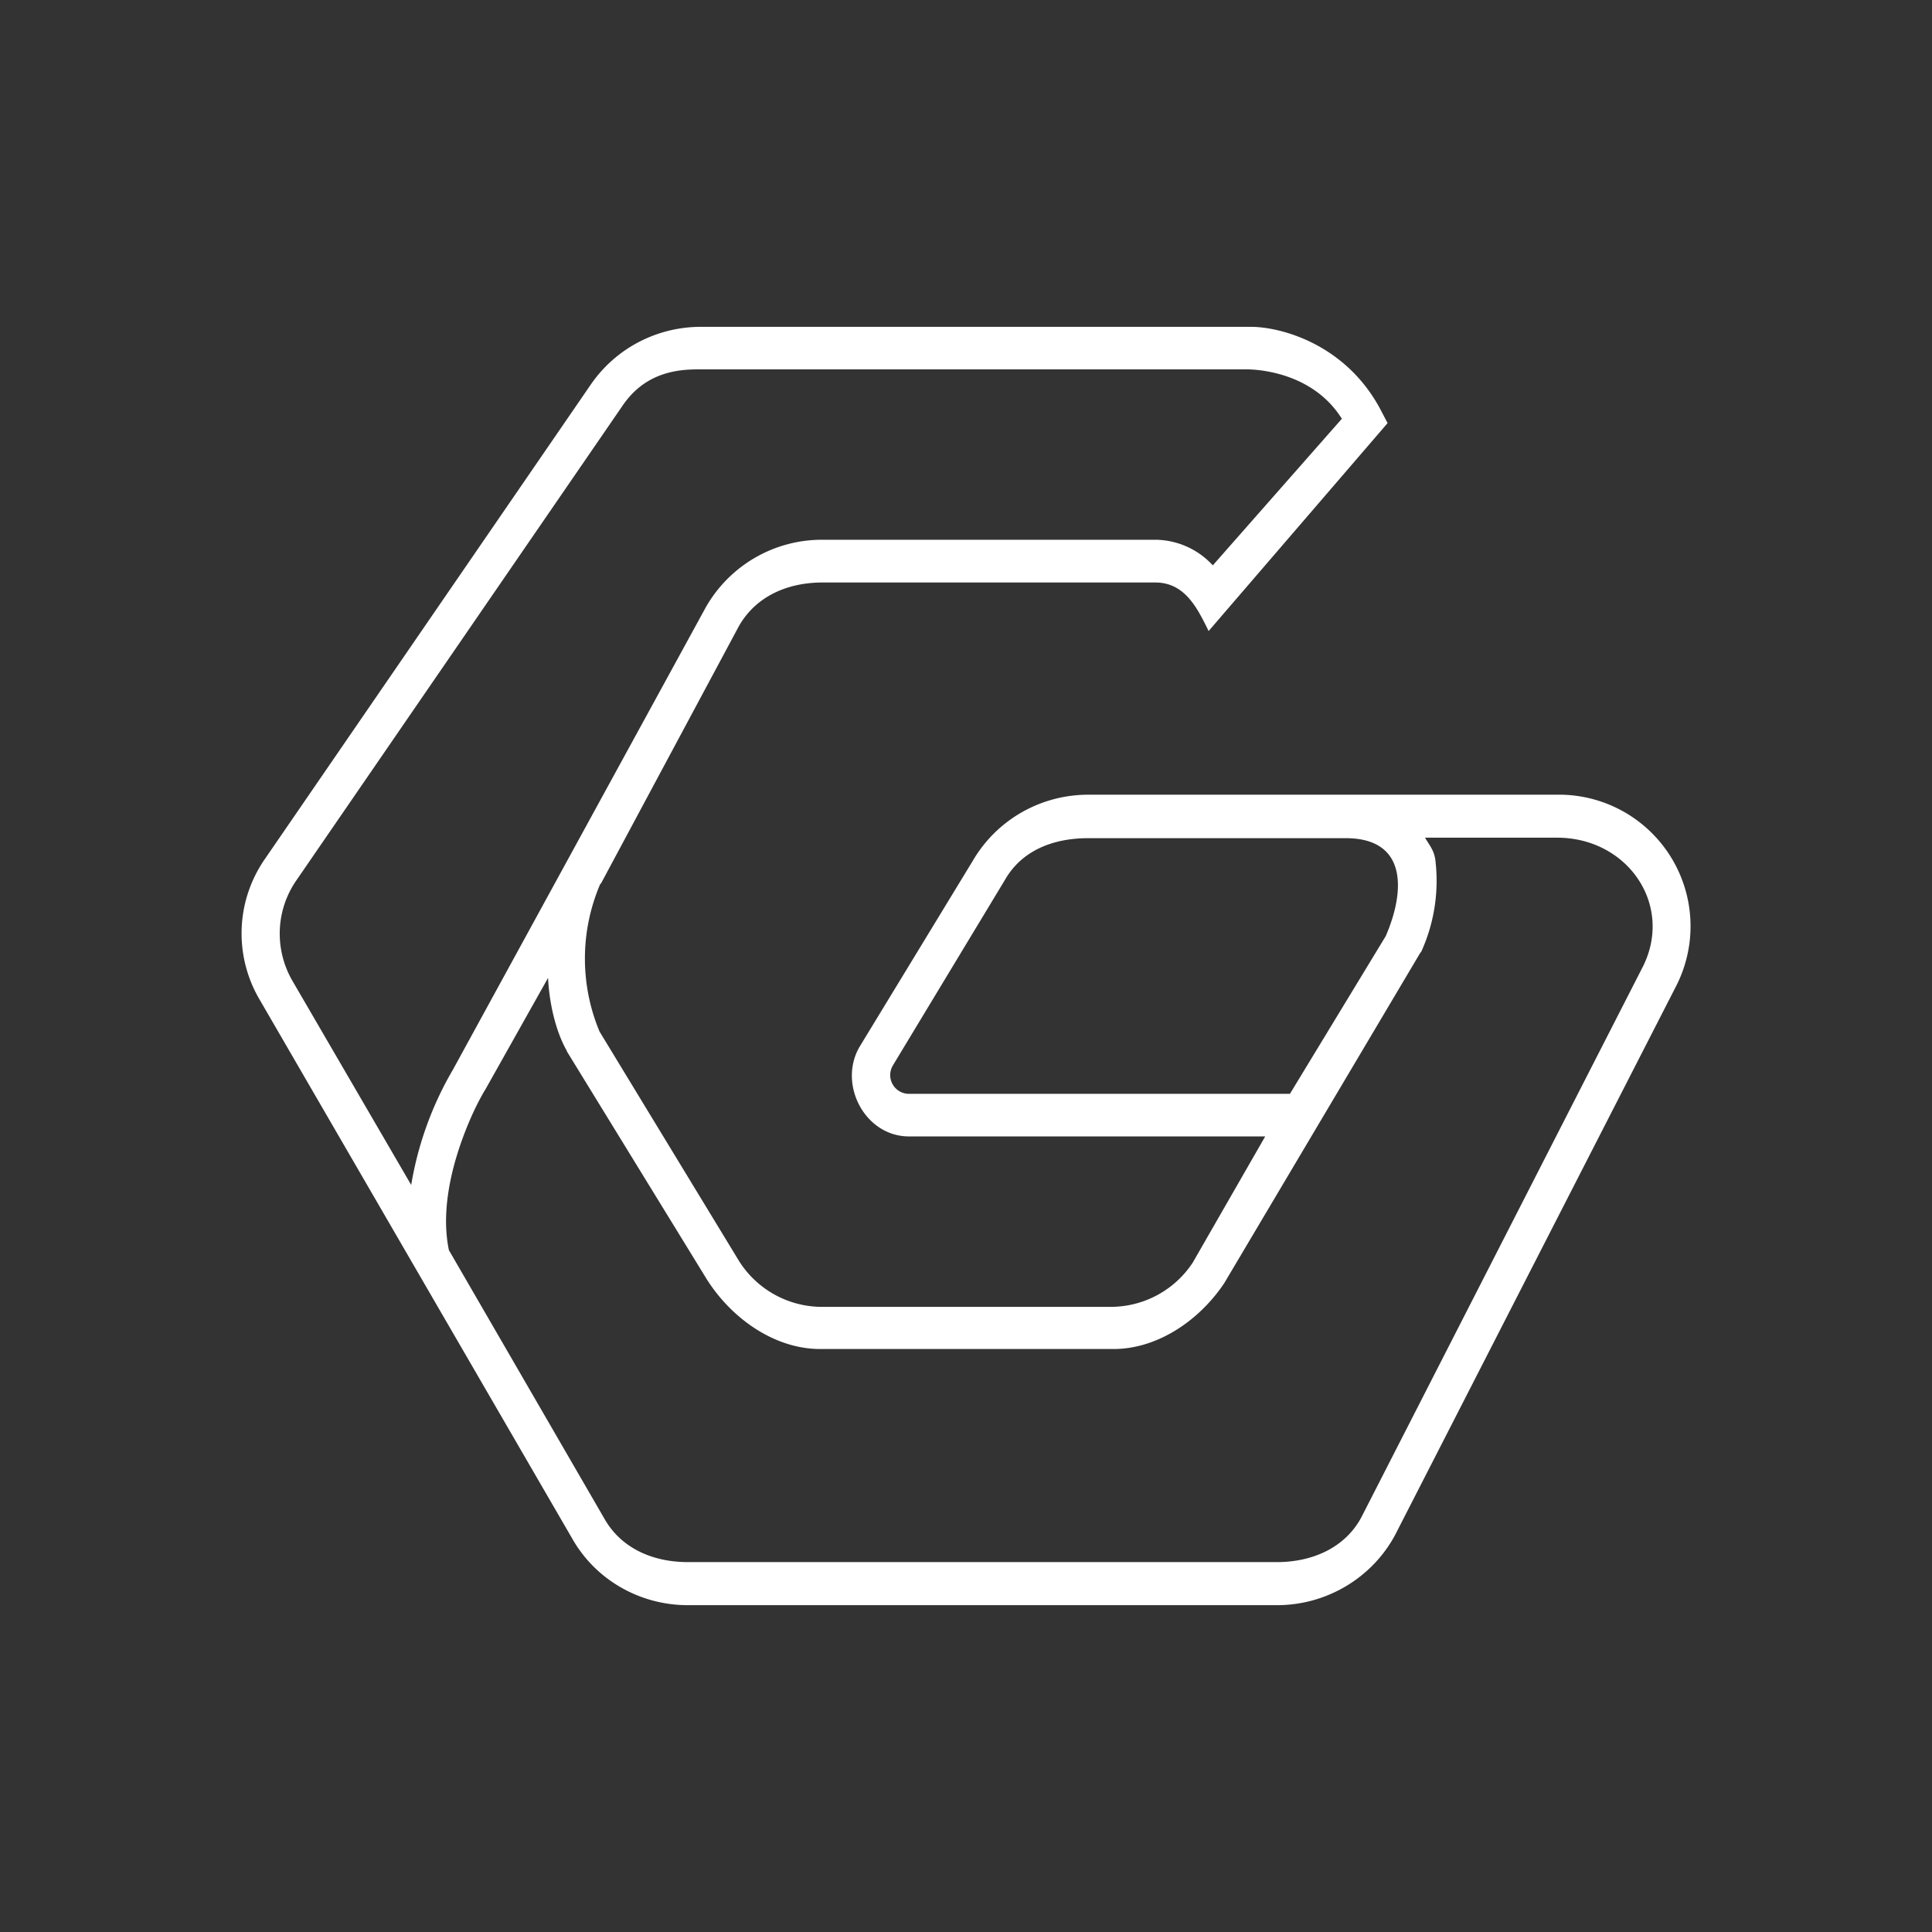<svg xmlns="http://www.w3.org/2000/svg" width="24" height="24" fill="none" viewBox="0 0 24 24">
    <rect x="0" y="0" width="24" height="24" fill="#333333" stroke="none"/>
    <path fill="#fff" fill-rule="evenodd" d="M8.65 4.589c-.392 0-.699.132-.916.45L3.679 10.94c-.254.37-.27.847-.053 1.233l1.482 2.547a4.2 4.2 0 0 1 .52-1.435l3.138-5.738a1.66 1.66 0 0 1 1.45-.842h4.135a.98.98 0 0 1 .715.318l1.603-1.821c-.338-.54-.963-.614-1.196-.614H8.645zM5.58 15.536l1.937 3.345c.212.36.603.524 1.027.524h7.32c.44 0 .848-.18 1.049-.56l3.478-6.803c.418-.778-.16-1.636-1.048-1.636h-1.641c.063.106.106.149.127.265.05.394-.01.793-.175 1.154l-.01.01-2.435 4.103c-.302.455-.821.82-1.377.82H10.19c-.582 0-1.122-.396-1.424-.889l-1.725-2.81v-.006c-.101-.174-.212-.497-.233-.905l-.773 1.376c-.111.18-.265.503-.376.884-.106.37-.159.773-.08 1.133zm1.884-4.558L9.18 7.776c.212-.37.604-.54 1.038-.54h4.134c.37 0 .524.323.662.603l2.223-2.583-.069-.132c-.429-.847-1.255-1.064-1.63-1.064h-6.83c-.545 0-1.059.264-1.371.72l-4.05 5.896a1.62 1.62 0 0 0-.068 1.731l3.89 6.707c.292.514.842.826 1.435.826h7.32c.615 0 1.181-.339 1.467-.873l3.483-6.803a1.634 1.634 0 0 0-1.471-2.392H13.52c-.593 0-1.138.312-1.435.82l-1.408 2.313c-.27.466.069 1.112.614 1.112h4.426l-.9 1.567a1.22 1.22 0 0 1-.995.55H10.18a1.22 1.22 0 0 1-1.017-.598l-1.715-2.821a2.35 2.35 0 0 1 .01-1.837zm8.56 2.61H11.29a.233.233 0 0 1-.2-.35l1.397-2.313c.211-.365.603-.513 1.032-.513h3.197c.768 0 .741.656.498 1.217z" clip-rule="evenodd"/>
</svg>
